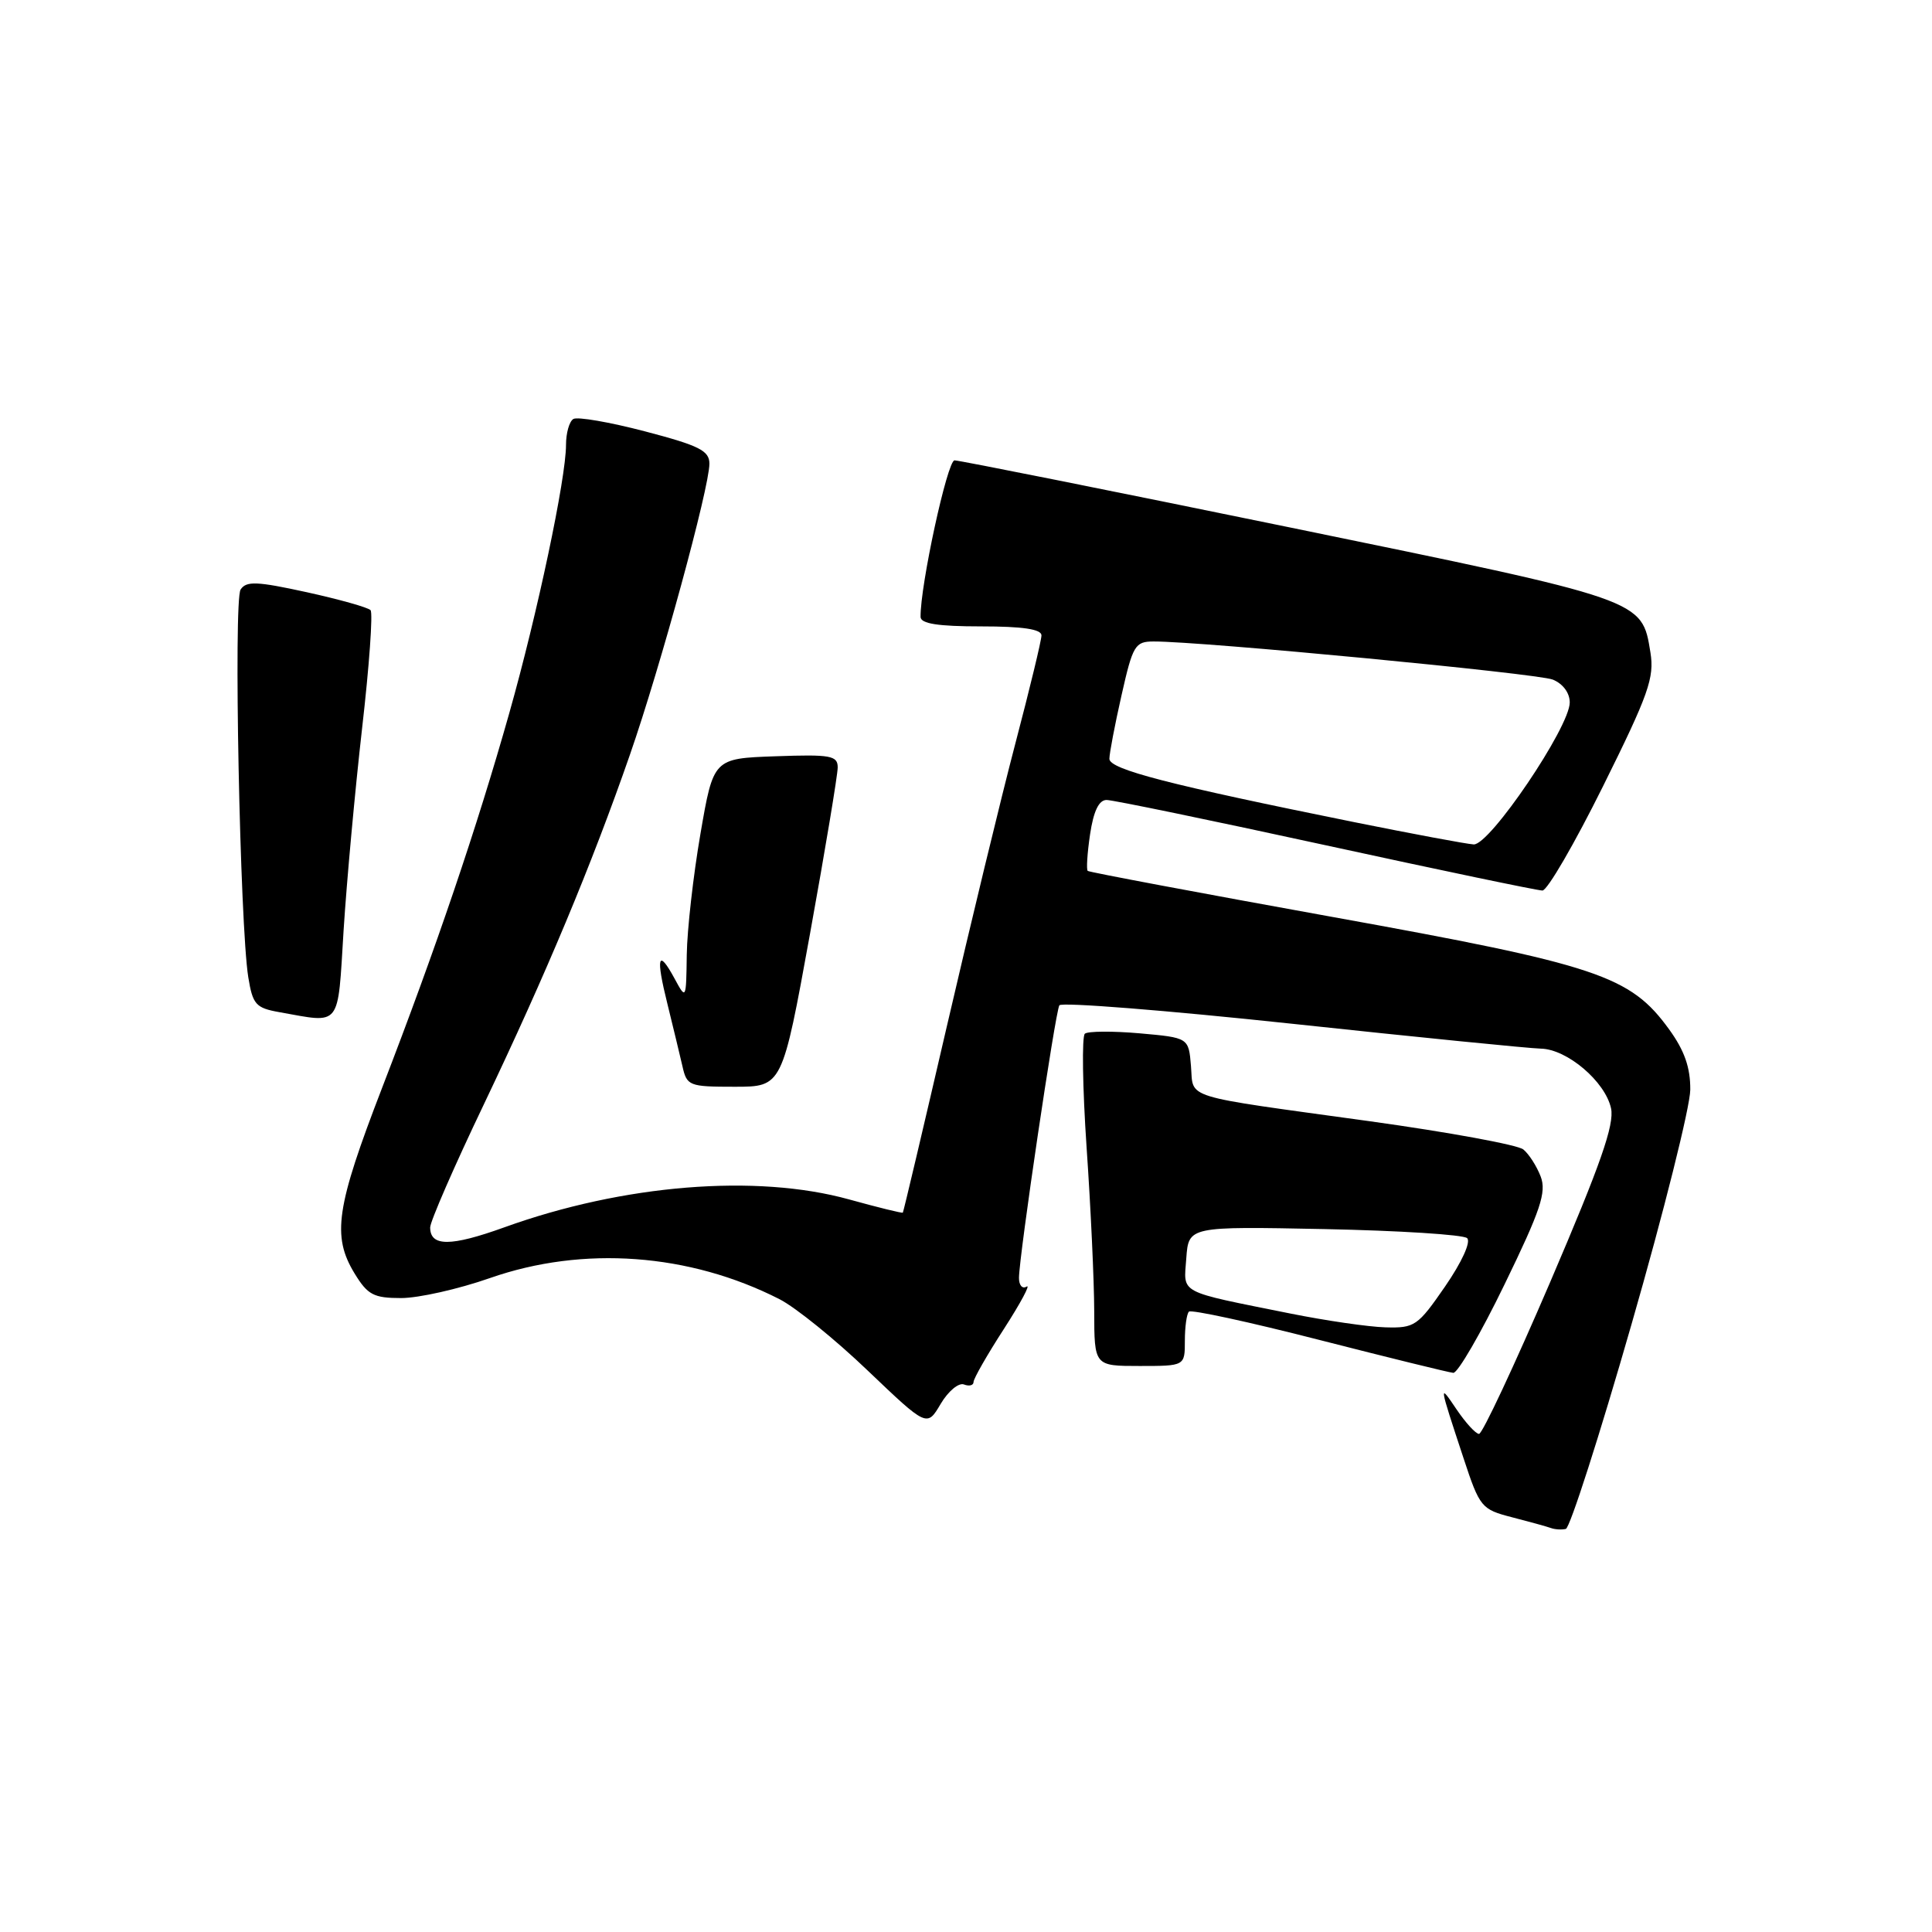 <?xml version="1.0" encoding="UTF-8" standalone="no"?>
<!DOCTYPE svg PUBLIC "-//W3C//DTD SVG 1.1//EN" "http://www.w3.org/Graphics/SVG/1.1/DTD/svg11.dtd" >
<svg xmlns="http://www.w3.org/2000/svg" xmlns:xlink="http://www.w3.org/1999/xlink" version="1.1" viewBox="0 0 256 256">
 <g >
 <path fill="currentColor"
d=" M 216.20 175.42 C 220.46 160.62 223.95 146.66 223.97 144.40 C 223.99 141.45 223.20 139.20 221.17 136.40 C 216.01 129.28 211.78 127.86 176.50 121.49 C 158.90 118.31 144.33 115.57 144.13 115.40 C 143.93 115.23 144.07 113.05 144.44 110.55 C 144.90 107.47 145.61 106.00 146.63 106.00 C 147.45 106.00 160.52 108.70 175.66 112.00 C 190.81 115.30 203.73 118.00 204.38 118.00 C 205.03 118.00 208.65 111.76 212.43 104.14 C 218.46 91.99 219.23 89.80 218.69 86.45 C 217.54 79.40 218.00 79.56 170.93 69.89 C 147.11 65.00 127.11 61.00 126.48 61.00 C 125.53 61.00 121.93 77.58 121.98 81.75 C 122.00 82.64 124.28 83.00 130.00 83.00 C 135.51 83.00 138.00 83.37 138.00 84.19 C 138.00 84.84 136.45 91.25 134.56 98.44 C 132.67 105.62 128.58 122.53 125.46 136.00 C 122.34 149.47 119.72 160.58 119.63 160.68 C 119.54 160.78 116.34 159.99 112.51 158.93 C 100.20 155.52 82.59 156.94 66.82 162.63 C 59.72 165.19 57.00 165.20 57.00 162.64 C 57.00 161.86 60.19 154.53 64.10 146.36 C 72.37 129.02 78.37 114.67 83.47 100.00 C 87.52 88.35 93.99 64.64 94.00 61.45 C 94.00 59.72 92.68 59.05 85.47 57.16 C 80.77 55.93 76.50 55.19 75.97 55.52 C 75.43 55.85 75.00 57.39 75.00 58.95 C 75.00 63.39 71.21 81.32 67.48 94.50 C 63.17 109.74 57.80 125.57 50.64 144.12 C 44.52 159.98 43.96 163.78 46.99 168.75 C 48.72 171.58 49.51 172.00 53.16 172.00 C 55.46 172.00 60.76 170.81 64.92 169.35 C 77.26 165.03 91.35 166.06 103.29 172.15 C 105.41 173.23 110.67 177.48 114.98 181.61 C 122.83 189.10 122.83 189.10 124.64 186.03 C 125.64 184.34 127.03 183.18 127.73 183.45 C 128.43 183.72 129.00 183.57 129.00 183.12 C 129.00 182.68 130.81 179.51 133.03 176.08 C 135.24 172.65 136.59 170.13 136.03 170.48 C 135.46 170.83 135.01 170.30 135.02 169.31 C 135.05 166.34 139.83 134.08 140.37 133.21 C 140.64 132.77 154.51 133.87 171.18 135.65 C 187.86 137.44 202.70 138.92 204.17 138.95 C 207.65 139.02 212.69 143.30 213.47 146.85 C 213.94 149.01 212.08 154.31 205.43 169.83 C 200.67 180.92 196.42 190.00 195.98 190.00 C 195.55 190.00 194.21 188.54 193.00 186.75 C 190.63 183.23 190.64 183.26 193.93 193.23 C 196.07 199.73 196.30 200.00 200.33 201.04 C 202.62 201.63 204.95 202.27 205.50 202.47 C 206.05 202.67 206.94 202.72 207.48 202.59 C 208.02 202.46 211.95 190.23 216.20 175.42 Z  M 199.36 170.19 C 204.14 160.36 204.94 157.97 204.15 155.90 C 203.63 154.54 202.60 152.92 201.85 152.31 C 201.11 151.70 191.95 150.02 181.50 148.57 C 156.23 145.08 158.18 145.69 157.81 141.25 C 157.50 137.50 157.50 137.50 151.00 136.92 C 147.43 136.61 144.16 136.63 143.75 136.97 C 143.34 137.32 143.44 144.10 143.98 152.05 C 144.53 160.00 144.98 169.76 144.99 173.75 C 145.00 181.00 145.00 181.00 151.00 181.00 C 157.00 181.00 157.00 181.00 157.00 177.67 C 157.00 175.83 157.24 174.09 157.54 173.80 C 157.83 173.50 165.60 175.18 174.79 177.54 C 183.98 179.89 191.98 181.86 192.57 181.91 C 193.15 181.96 196.21 176.69 199.36 170.19 Z  M 107.33 123.73 C 109.35 112.58 111.00 102.66 111.00 101.69 C 111.00 100.12 110.08 99.95 102.76 100.21 C 94.53 100.50 94.53 100.50 92.81 110.50 C 91.86 116.00 91.05 123.20 91.00 126.50 C 90.92 132.48 90.91 132.49 89.38 129.66 C 87.19 125.62 86.87 126.75 88.44 133.04 C 89.18 136.04 90.07 139.74 90.42 141.25 C 91.01 143.89 91.28 144.00 97.35 144.00 C 103.65 144.00 103.65 144.00 107.33 123.73 Z  M 45.53 123.25 C 45.94 116.79 47.04 104.75 47.98 96.50 C 48.93 88.25 49.43 81.21 49.10 80.85 C 48.77 80.49 44.96 79.42 40.64 78.47 C 34.01 77.02 32.63 76.97 31.88 78.12 C 30.93 79.58 31.79 122.61 32.90 129.50 C 33.49 133.11 33.89 133.56 37.03 134.12 C 45.30 135.59 44.72 136.33 45.53 123.25 Z  M 179.50 108.95 C 154.90 103.98 147.00 101.94 147.00 100.55 C 147.00 99.83 147.72 96.04 148.61 92.12 C 150.10 85.50 150.40 85.00 152.86 85.00 C 159.23 84.98 203.72 89.24 205.75 90.05 C 207.09 90.59 208.00 91.81 208.00 93.08 C 208.00 96.34 197.39 112.02 195.27 111.89 C 194.30 111.83 187.20 110.50 179.50 108.95 Z  M 170.98 174.05 C 155.89 171.01 156.85 171.52 157.19 166.72 C 157.50 162.50 157.50 162.50 175.50 162.86 C 185.40 163.06 193.91 163.60 194.40 164.06 C 194.93 164.55 193.70 167.24 191.49 170.45 C 187.86 175.71 187.46 175.99 183.58 175.88 C 181.34 175.82 175.67 174.99 170.98 174.05 Z "/>
</g>
</svg>